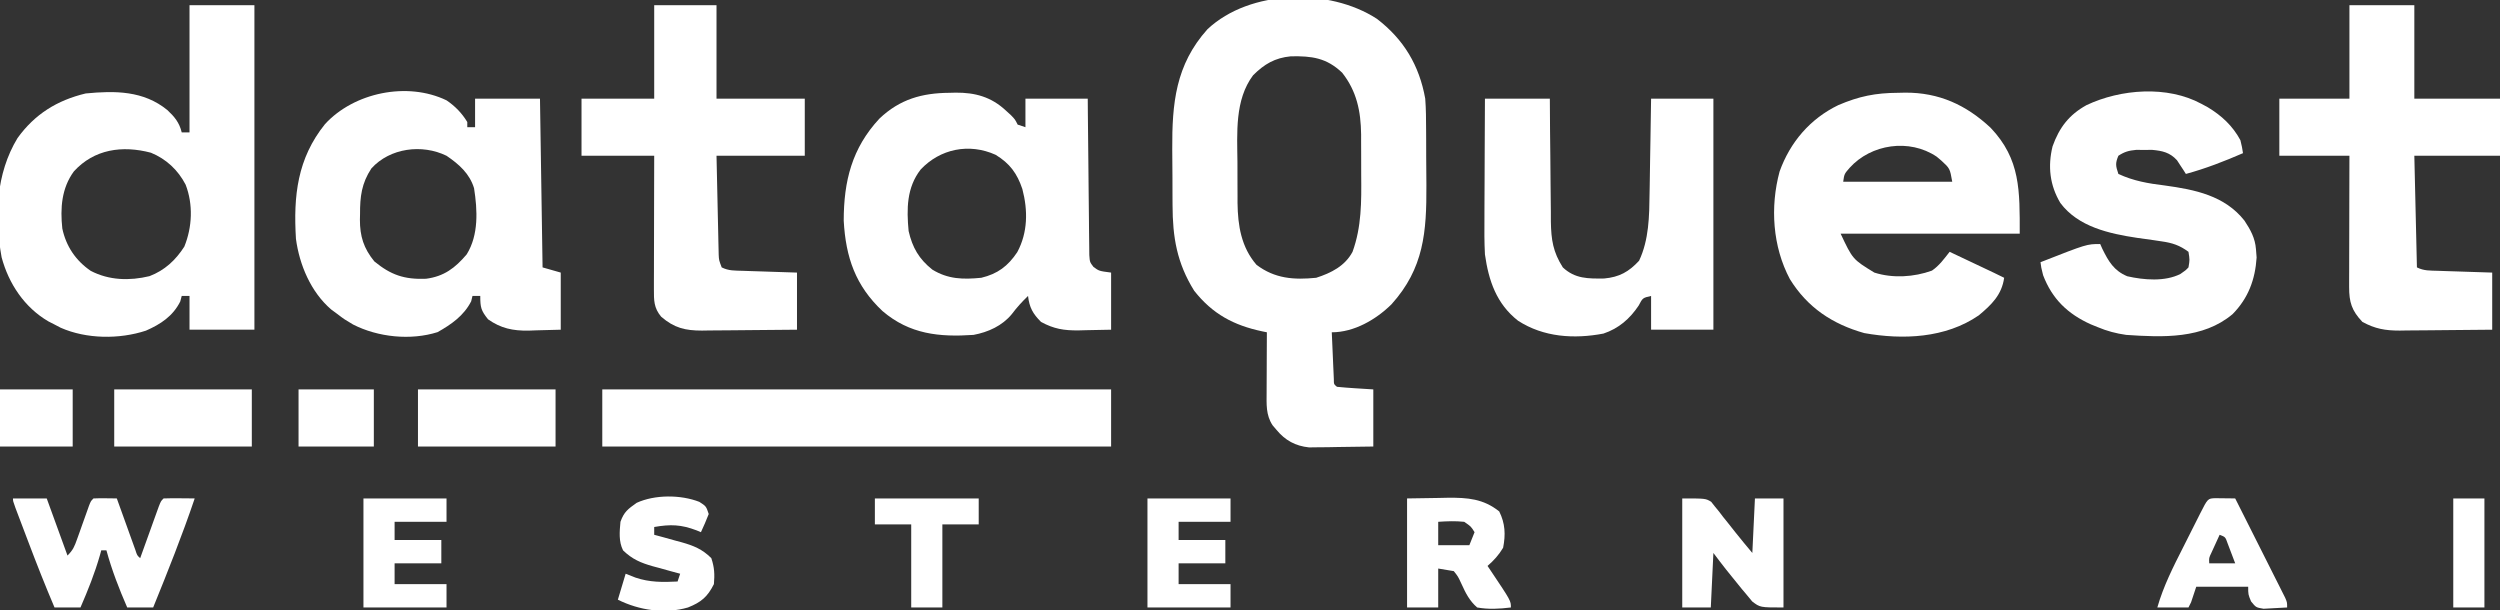 <?xml version="1.0" encoding="UTF-8"?>
<svg version="1.1" xmlns="http://www.w3.org/2000/svg" width="963" height="235">
<rect width="100%" height="100%" fill="#333333" stroke="none"/>
<path d="M0 0 C10.316 7.891 16.329 17.891 18.625 30.75 C18.926 34.712 18.953 38.661 18.961 42.633 C18.971 44.331 18.971 44.331 18.981 46.063 C18.991 48.451 18.996 50.84 18.996 53.229 C19 56.843 19.036 60.456 19.074 64.07 C19.163 82.058 18.14 96.082 5.629 109.965 C-0.364 115.869 -8.757 120.75 -17.375 120.75 C-17.237 124.063 -17.088 127.375 -16.938 130.688 C-16.898 131.633 -16.859 132.579 -16.818 133.553 C-16.756 134.901 -16.756 134.901 -16.691 136.277 C-16.655 137.11 -16.618 137.943 -16.58 138.801 C-16.581 140.753 -16.581 140.753 -15.375 141.75 C-13.025 141.985 -10.669 142.164 -8.312 142.312 C-6.023 142.457 -3.734 142.601 -1.375 142.75 C-1.375 150.01 -1.375 157.27 -1.375 164.75 C-5.917 164.831 -10.458 164.891 -15 164.938 C-16.285 164.963 -17.57 164.988 -18.895 165.014 C-20.76 165.028 -20.76 165.028 -22.664 165.043 C-24.377 165.067 -24.377 165.067 -26.124 165.091 C-31.41 164.537 -35.318 162.391 -38.688 158.312 C-39.179 157.736 -39.67 157.16 -40.176 156.566 C-42.797 152.596 -42.492 148.44 -42.473 143.797 C-42.471 143.137 -42.47 142.476 -42.468 141.796 C-42.463 139.697 -42.45 137.599 -42.438 135.5 C-42.432 134.073 -42.428 132.646 -42.424 131.219 C-42.413 127.729 -42.396 124.24 -42.375 120.75 C-42.967 120.63 -43.558 120.509 -44.168 120.385 C-55.153 118.063 -63.308 113.709 -70.375 104.75 C-77.034 94.042 -78.685 84.153 -78.711 71.734 C-78.718 70.602 -78.724 69.469 -78.731 68.302 C-78.741 65.915 -78.746 63.528 -78.746 61.141 C-78.75 57.525 -78.786 53.909 -78.824 50.293 C-78.911 32.626 -77.58 17.74 -65.25 4 C-48.835 -11.396 -18.32 -11.931 0 0 Z M-47.688 21.75 C-54.784 31.214 -53.817 44.005 -53.711 55.251 C-53.687 57.943 -53.691 60.634 -53.697 63.326 C-53.692 65.065 -53.685 66.804 -53.676 68.543 C-53.677 69.334 -53.678 70.125 -53.679 70.939 C-53.569 79.658 -52.235 87.987 -46.375 94.75 C-39.343 100.097 -31.919 100.614 -23.375 99.75 C-17.622 97.906 -12.28 95.211 -9.375 89.75 C-5.87 80.076 -5.943 70.387 -6.039 60.249 C-6.063 57.557 -6.059 54.866 -6.053 52.174 C-6.058 50.435 -6.065 48.696 -6.074 46.957 C-6.073 46.166 -6.072 45.375 -6.071 44.561 C-6.184 35.589 -7.752 27.896 -13.375 20.75 C-19.407 15.02 -25.062 14.286 -33.148 14.441 C-39.284 15.028 -43.369 17.442 -47.688 21.75 Z " fill="#FFFFFF" transform="translate(530.375,7.25)"/>
<path d="M0 0 C8.25 0 16.5 0 25 0 C25 41.25 25 82.5 25 125 C16.75 125 8.5 125 0 125 C0 120.71 0 116.42 0 112 C-0.99 112 -1.98 112 -3 112 C-3.278 113.052 -3.278 113.052 -3.562 114.125 C-6.384 119.767 -11.112 122.893 -16.812 125.375 C-27.063 128.74 -39.717 128.621 -49.617 124.246 C-50.797 123.629 -50.797 123.629 -52 123 C-52.786 122.599 -53.573 122.198 -54.383 121.785 C-63.571 116.412 -69.637 107.305 -72.375 97.121 C-75.22 81.469 -74.585 64.92 -66.25 51.188 C-59.581 41.938 -50.995 36.639 -40 34 C-28.65 32.885 -17.688 32.935 -8.562 40.375 C-5.762 42.997 -3.926 45.178 -3 49 C-2.01 49 -1.02 49 0 49 C0 32.83 0 16.66 0 0 Z M-44.523 63.992 C-49.296 70.482 -49.834 78.184 -49 86 C-47.562 92.844 -43.84 98.37 -38.066 102.324 C-31.012 106.013 -23.078 106.227 -15.414 104.375 C-9.571 102.141 -5.367 98.242 -2 93 C1.056 85.509 1.45 76.735 -1.5 69.125 C-4.432 63.479 -8.981 59.237 -14.859 56.828 C-25.918 53.912 -36.697 55.451 -44.523 63.992 Z " fill="#FFFFFF" transform="translate(73,2)"/>
<path d="M0 0 C3.303 2.235 5.923 4.932 7.992 8.348 C7.992 9.008 7.992 9.668 7.992 10.348 C8.982 10.348 9.972 10.348 10.992 10.348 C10.992 6.718 10.992 3.088 10.992 -0.652 C19.242 -0.652 27.492 -0.652 35.992 -0.652 C36.322 20.798 36.652 42.248 36.992 64.348 C39.302 65.008 41.612 65.668 43.992 66.348 C43.992 73.608 43.992 80.868 43.992 88.348 C39.29 88.471 39.29 88.471 34.492 88.598 C33.521 88.634 32.55 88.67 31.549 88.708 C25.544 88.784 20.962 87.849 15.992 84.348 C13.276 80.952 12.992 79.781 12.992 75.348 C12.002 75.348 11.012 75.348 9.992 75.348 C9.827 76.028 9.662 76.709 9.492 77.41 C6.665 82.947 1.888 86.279 -3.445 89.285 C-13.83 92.569 -26.438 91.241 -36.008 86.348 C-39.383 84.348 -39.383 84.348 -42.008 82.348 C-42.812 81.755 -43.617 81.162 -44.445 80.551 C-52.26 73.832 -56.669 63.392 -58.008 53.348 C-59.018 36.817 -57.49 22.441 -46.82 9.16 C-35.661 -3.02 -15.109 -7.293 0 0 Z M-28.945 26.223 C-32.73 31.957 -33.35 37.106 -33.32 43.785 C-33.336 44.51 -33.353 45.235 -33.369 45.982 C-33.375 52.368 -31.927 56.99 -27.82 62.035 C-21.449 67.274 -16.243 69.052 -7.906 68.727 C-0.954 67.818 3.312 64.574 7.766 59.324 C12.415 51.832 11.926 42.281 10.598 33.84 C8.888 28.214 4.763 24.581 -0.008 21.348 C-9.425 16.747 -21.79 18.319 -28.945 26.223 Z " fill="#FFFFFF" transform="translate(172.008,38.652)"/>
<path d="M0 0 C0.773 -0.021 1.547 -0.041 2.344 -0.062 C9.894 -0.113 16.064 1.574 21.688 6.812 C22.346 7.412 23.005 8.011 23.684 8.629 C25.25 10.25 25.25 10.25 26.25 12.25 C27.24 12.58 28.23 12.91 29.25 13.25 C29.25 9.62 29.25 5.99 29.25 2.25 C37.17 2.25 45.09 2.25 53.25 2.25 C53.265 4.143 53.279 6.035 53.294 7.986 C53.346 14.236 53.411 20.487 53.486 26.737 C53.53 30.527 53.57 34.317 53.596 38.107 C53.622 41.764 53.663 45.421 53.713 49.078 C53.73 50.474 53.741 51.87 53.748 53.265 C53.757 55.219 53.787 57.173 53.818 59.126 C53.829 60.239 53.84 61.351 53.851 62.498 C54.045 65.225 54.045 65.225 55.465 67.07 C57.609 68.649 57.609 68.649 62.25 69.25 C62.25 76.51 62.25 83.77 62.25 91.25 C59.094 91.312 55.939 91.374 52.688 91.438 C51.707 91.465 50.727 91.492 49.717 91.52 C44.092 91.573 40.208 90.959 35.25 88.25 C32.099 85.099 30.756 82.679 30.25 78.25 C27.931 80.483 25.938 82.667 24 85.25 C20.327 89.742 14.896 92.198 9.25 93.25 C-3.916 94.154 -15.35 93.002 -25.789 84.09 C-36.18 74.34 -39.97 63.45 -40.75 49.25 C-40.735 33.967 -37.582 21.332 -27 9.938 C-19.109 2.441 -10.54 0.069 0 0 Z M-11.125 29.562 C-16.528 36.537 -16.547 44.753 -15.75 53.25 C-14.288 59.641 -11.751 64.006 -6.629 68.094 C-0.551 71.834 5.285 71.941 12.25 71.25 C18.548 69.738 22.517 66.752 26.098 61.387 C30.192 53.794 30.227 45.267 28.062 37.062 C26.059 31.079 23.233 27.199 17.75 23.875 C7.54 19.273 -3.624 21.575 -11.125 29.562 Z " fill="#FFFFFF" transform="translate(365.75,35.75)"/>
<path d="M0 0 C0.9 -0.021 1.8 -0.041 2.727 -0.062 C15.735 -0.137 26.241 4.648 35.688 13.5 C47.219 25.642 46.875 37.765 46.875 54.25 C24.105 54.25 1.335 54.25 -22.125 54.25 C-17.469 64.14 -17.469 64.14 -9.125 69.25 C-2.063 71.516 6.15 70.996 13.059 68.492 C15.903 66.547 17.744 63.947 19.875 61.25 C23 62.729 26.125 64.208 29.25 65.688 C30.139 66.108 31.029 66.529 31.945 66.963 C33.221 67.567 33.221 67.567 34.523 68.184 C35.702 68.741 35.702 68.741 36.904 69.31 C38.234 69.944 39.557 70.591 40.875 71.25 C39.979 77.783 36.034 81.623 31.09 85.734 C18.304 94.53 1.844 95.212 -13.012 92.555 C-25.286 89.098 -34.908 82.693 -41.66 71.766 C-48.324 59.253 -49.313 43.972 -45.625 30.312 C-41.558 18.996 -33.858 9.995 -23.027 4.75 C-14.972 1.305 -8.701 0.049 0 0 Z M-18.625 28.875 C-20.702 31.256 -20.702 31.256 -21.125 34.25 C-7.265 34.25 6.595 34.25 20.875 34.25 C19.976 29.13 19.976 29.13 16.625 26.062 C16.042 25.574 15.46 25.085 14.859 24.582 C4.341 17.521 -10.371 19.744 -18.625 28.875 Z " fill="#FFFFFF" transform="translate(731.125,35.75)"/>
<path d="M0 0 C8.25 0 16.5 0 25 0 C25 11.88 25 23.76 25 36 C35.89 36 46.78 36 58 36 C58 43.26 58 50.52 58 58 C47.11 58 36.22 58 25 58 C25.33 72.19 25.66 86.38 26 101 C28.737 102.368 31.043 102.216 34.102 102.316 C35.313 102.358 36.525 102.4 37.773 102.443 C39.044 102.483 40.315 102.522 41.625 102.562 C42.904 102.606 44.182 102.649 45.5 102.693 C48.667 102.8 51.833 102.9 55 103 C55 110.26 55 117.52 55 125 C49.004 125.069 43.009 125.129 37.013 125.165 C34.975 125.18 32.937 125.2 30.9 125.226 C27.963 125.263 25.027 125.28 22.09 125.293 C21.185 125.308 20.281 125.324 19.349 125.34 C13.783 125.341 9.917 124.669 5 122 C0.87 117.653 -0.127 114.409 -0.114 108.519 C-0.113 107.398 -0.113 106.277 -0.113 105.122 C-0.108 103.913 -0.103 102.703 -0.098 101.457 C-0.096 100.218 -0.095 98.98 -0.093 97.703 C-0.089 94.414 -0.08 91.124 -0.069 87.835 C-0.058 84.476 -0.054 81.118 -0.049 77.76 C-0.039 71.173 -0.019 64.587 0 58 C-8.91 58 -17.82 58 -27 58 C-27 50.74 -27 43.48 -27 36 C-18.09 36 -9.18 36 0 36 C0 24.12 0 12.24 0 0 Z " fill="#FFFFFF" transform="translate(905,2)"/>
<path d="M0 0 C8.25 0 16.5 0 25 0 C25.026 4.022 25.052 8.044 25.078 12.188 C25.11 15.412 25.145 18.637 25.184 21.861 C25.223 25.255 25.255 28.649 25.271 32.043 C25.292 35.946 25.339 39.848 25.391 43.75 C25.392 44.956 25.393 46.161 25.394 47.403 C25.515 54.388 26.231 59.064 30 65 C34.709 69.423 39.738 69.345 45.918 69.277 C51.76 68.752 55.426 66.698 59.375 62.438 C63.203 54.34 63.311 45.245 63.414 36.426 C63.433 35.376 63.453 34.326 63.473 33.244 C63.532 29.934 63.579 26.623 63.625 23.312 C63.663 21.05 63.702 18.788 63.742 16.525 C63.839 11.017 63.919 5.509 64 0 C71.92 0 79.84 0 88 0 C88 29.37 88 58.74 88 89 C80.08 89 72.16 89 64 89 C64 84.71 64 80.42 64 76 C60.769 76.734 60.769 76.734 59.188 79.75 C55.772 84.825 51.539 88.524 45.656 90.492 C34.324 92.659 22.543 91.895 12.73 85.527 C4.439 79.02 1.429 70.121 0 60 C-0.256 55.297 -0.234 50.607 -0.195 45.898 C-0.192 44.581 -0.19 43.263 -0.187 41.906 C-0.179 38.437 -0.16 34.968 -0.137 31.5 C-0.117 27.946 -0.108 24.393 -0.098 20.84 C-0.076 13.893 -0.041 6.947 0 0 Z " fill="#FFFFFF" transform="translate(572,38)"/>
<path d="M0 0 C7.92 0 15.84 0 24 0 C24 11.88 24 23.76 24 36 C35.22 36 46.44 36 58 36 C58 43.26 58 50.52 58 58 C46.78 58 35.56 58 24 58 C24.12 63.642 24.242 69.283 24.372 74.925 C24.416 76.845 24.457 78.764 24.497 80.684 C24.555 83.442 24.619 86.199 24.684 88.957 C24.7 89.816 24.717 90.676 24.734 91.561 C24.764 92.762 24.764 92.762 24.795 93.988 C24.818 95.043 24.818 95.043 24.842 96.121 C24.945 98.227 24.945 98.227 26 101 C28.737 102.368 31.043 102.216 34.102 102.316 C35.313 102.358 36.525 102.4 37.773 102.443 C39.044 102.483 40.315 102.522 41.625 102.562 C42.904 102.606 44.182 102.649 45.5 102.693 C48.667 102.8 51.833 102.9 55 103 C55 110.26 55 117.52 55 125 C48.843 125.069 42.688 125.129 36.531 125.165 C34.438 125.18 32.345 125.2 30.251 125.226 C27.238 125.263 24.225 125.28 21.211 125.293 C20.279 125.308 19.348 125.324 18.388 125.34 C11.948 125.342 7.692 124.328 2.688 120 C-0.164 116.621 -0.123 113.679 -0.114 109.427 C-0.113 108.286 -0.113 107.145 -0.113 105.97 C-0.108 104.738 -0.103 103.507 -0.098 102.238 C-0.096 100.977 -0.095 99.716 -0.093 98.417 C-0.089 95.068 -0.08 91.72 -0.069 88.371 C-0.058 84.952 -0.054 81.534 -0.049 78.115 C-0.039 71.41 -0.019 64.705 0 58 C-9.24 58 -18.48 58 -28 58 C-28 50.74 -28 43.48 -28 36 C-18.76 36 -9.52 36 0 36 C0 24.12 0 12.24 0 0 Z " fill="#FFFFFF" transform="translate(252,2)"/>
<path d="M0 0 C1.21 0.654 1.21 0.654 2.445 1.32 C7.785 4.546 12.014 8.466 15 14 C15.656 16.746 15.656 16.746 16 19 C8.773 22.142 1.608 24.93 -6 27 C-6.303 26.518 -6.606 26.036 -6.918 25.539 C-7.337 24.907 -7.756 24.276 -8.188 23.625 C-8.594 22.999 -9 22.372 -9.418 21.727 C-12.155 18.739 -15.015 18.088 -18.973 17.734 C-19.992 17.74 -21.012 17.745 -22.062 17.75 C-23.596 17.742 -23.596 17.742 -25.16 17.734 C-27.988 17.999 -29.643 18.449 -32 20 C-33.238 22.953 -33.042 23.874 -32 27 C-26.151 29.709 -20.541 30.664 -14.188 31.438 C-2.596 33.035 8.929 35.294 16.566 44.988 C18.906 48.527 20.67 51.705 21 56 C21.082 57.052 21.165 58.104 21.25 59.188 C20.691 67.715 18.037 74.853 12 81 C0.57 90.625 -14.904 89.966 -29 89 C-32.934 88.436 -36.344 87.538 -40 86 C-40.866 85.648 -41.733 85.296 -42.625 84.934 C-51.512 80.927 -57.509 75.168 -61 66 C-61.75 63 -61.75 63 -62 61 C-44.15 54 -44.15 54 -39 54 C-38.732 54.603 -38.464 55.207 -38.188 55.828 C-35.796 60.705 -33.709 64.277 -28.582 66.414 C-22.158 67.872 -14.059 68.548 -8.105 65.535 C-6.117 64.168 -6.117 64.168 -5 63 C-4.5 60.085 -4.5 60.085 -5 57 C-8.348 54.505 -11.253 53.542 -15.352 52.973 C-16.369 52.82 -17.386 52.667 -18.434 52.51 C-20.538 52.215 -22.642 51.921 -24.746 51.627 C-35.483 50.013 -47.478 47.4 -54.344 38.199 C-58.42 31.401 -59.245 24.048 -57.352 16.371 C-54.771 9.148 -51.026 4.224 -44.277 0.496 C-31.093 -5.733 -13.141 -7.124 0 0 Z " fill="#FFFFFF" transform="translate(848,40)"/>
<path d="M0 0 C64.68 0 129.36 0 196 0 C196 7.26 196 14.52 196 22 C131.32 22 66.64 22 0 22 C0 14.74 0 7.48 0 0 Z " fill="#FFFFFF" transform="translate(232,150)"/>
<path d="M0 0 C4.29 0 8.58 0 13 0 C15.64 7.26 18.28 14.52 21 22 C23.155 19.845 23.687 18.516 24.691 15.684 C25.149 14.414 25.149 14.414 25.615 13.119 C25.928 12.234 26.24 11.349 26.562 10.438 C27.186 8.685 27.813 6.934 28.441 5.184 C28.717 4.406 28.992 3.628 29.276 2.826 C30 1 30 1 31 0 C32.519 -0.072 34.042 -0.084 35.562 -0.062 C36.389 -0.053 37.215 -0.044 38.066 -0.035 C38.704 -0.024 39.343 -0.012 40 0 C40.237 0.661 40.474 1.322 40.719 2.004 C41.789 4.983 42.863 7.96 43.938 10.938 C44.497 12.499 44.497 12.499 45.068 14.092 C45.426 15.081 45.784 16.071 46.152 17.09 C46.482 18.006 46.812 18.923 47.152 19.867 C47.817 21.949 47.817 21.949 49 23 C49.356 22.008 49.356 22.008 49.719 20.996 C50.789 18.017 51.863 15.04 52.938 12.062 C53.311 11.022 53.684 9.981 54.068 8.908 C54.426 7.919 54.784 6.929 55.152 5.91 C55.647 4.535 55.647 4.535 56.152 3.133 C57 1 57 1 58 0 C60.02 -0.072 62.042 -0.084 64.062 -0.062 C65.167 -0.053 66.272 -0.044 67.41 -0.035 C68.265 -0.024 69.119 -0.012 70 0 C65.191 14.211 59.646 28.103 54 42 C50.7 42 47.4 42 44 42 C40.858 34.773 38.07 27.608 36 20 C35.34 20 34.68 20 34 20 C33.762 20.874 33.762 20.874 33.52 21.766 C31.532 28.749 28.893 35.345 26 42 C22.7 42 19.4 42 16 42 C12.451 33.657 9.126 25.24 5.923 16.76 C5.174 14.775 4.42 12.793 3.666 10.811 C3.187 9.547 2.709 8.283 2.23 7.02 C1.801 5.886 1.372 4.753 0.93 3.585 C0 1 0 1 0 0 Z " fill="#FFFFFF" transform="translate(5,192)"/>
<path d="M0 0 C3.96 -0.062 7.92 -0.124 12 -0.188 C13.232 -0.215 14.465 -0.242 15.734 -0.27 C23.307 -0.327 29.384 0.107 35.5 5 C37.814 9.629 37.996 13.94 37 19 C35.349 21.772 33.425 23.885 31 26 C31.398 26.592 31.797 27.183 32.207 27.793 C40 39.416 40 39.416 40 42 C35.552 42.535 31.427 42.78 27 42 C24.07 39.442 22.589 36.513 21 33 C19.649 30.075 19.649 30.075 18 28 C16.02 27.67 14.04 27.34 12 27 C12 31.95 12 36.9 12 42 C8.04 42 4.08 42 0 42 C0 28.14 0 14.28 0 0 Z M12 9 C12 11.97 12 14.94 12 18 C15.96 18 19.92 18 24 18 C24.66 16.35 25.32 14.7 26 13 C24.635 10.792 24.635 10.792 22 9 C18.642 8.642 15.365 8.769 12 9 Z " fill="#FFFFFF" transform="translate(542,192)"/>
<path d="M0 0 C9 0 9 0 11.136 1.282 C11.601 1.872 12.067 2.462 12.547 3.07 C13.082 3.72 13.617 4.37 14.168 5.039 C14.69 5.727 15.212 6.416 15.75 7.125 C16.288 7.79 16.825 8.455 17.379 9.141 C18.392 10.398 19.395 11.664 20.382 12.942 C22.53 15.674 24.775 18.33 27 21 C27.33 14.07 27.66 7.14 28 0 C31.63 0 35.26 0 39 0 C39 13.86 39 27.72 39 42 C30 42 30 42 26.961 39.691 C26.072 38.671 25.211 37.627 24.375 36.562 C23.917 36.022 23.459 35.482 22.987 34.925 C21.628 33.305 20.31 31.66 19 30 C18.256 29.076 17.512 28.151 16.746 27.199 C15.133 25.157 13.561 23.082 12 21 C11.67 27.93 11.34 34.86 11 42 C7.37 42 3.74 42 0 42 C0 28.14 0 14.28 0 0 Z " fill="#FFFFFF" transform="translate(648,192)"/>
<path d="M0 0 C17.49 0 34.98 0 53 0 C53 7.26 53 14.52 53 22 C35.51 22 18.02 22 0 22 C0 14.74 0 7.48 0 0 Z " fill="#FFFFFF" transform="translate(161,150)"/>
<path d="M0 0 C17.49 0 34.98 0 53 0 C53 7.26 53 14.52 53 22 C35.51 22 18.02 22 0 22 C0 14.74 0 7.48 0 0 Z " fill="#FFFFFF" transform="translate(44,150)"/>
<path d="M0 0 C1.375 0.017 1.375 0.017 2.777 0.035 C3.696 0.044 4.616 0.053 5.562 0.062 C6.273 0.074 6.983 0.086 7.715 0.098 C10.569 5.755 13.416 11.415 16.26 17.078 C17.228 19.005 18.198 20.931 19.17 22.857 C20.564 25.62 21.952 28.386 23.34 31.152 C23.996 32.449 23.996 32.449 24.666 33.772 C25.066 34.573 25.466 35.374 25.879 36.199 C26.234 36.905 26.59 37.611 26.956 38.339 C27.715 40.098 27.715 40.098 27.715 42.098 C25.779 42.233 23.841 42.33 21.902 42.41 C20.823 42.468 19.744 42.526 18.633 42.586 C15.715 42.098 15.715 42.098 13.828 39.766 C12.715 37.098 12.715 37.098 12.715 34.098 C6.115 34.098 -0.485 34.098 -7.285 34.098 C-7.945 36.078 -8.605 38.058 -9.285 40.098 C-9.615 40.758 -9.945 41.418 -10.285 42.098 C-14.245 42.098 -18.205 42.098 -22.285 42.098 C-19.924 33.842 -16.147 26.43 -12.278 18.802 C-11.15 16.578 -10.031 14.35 -8.914 12.121 C-8.202 10.707 -7.49 9.293 -6.777 7.879 C-6.274 6.879 -6.274 6.879 -5.761 5.859 C-2.847 0.122 -2.847 0.122 0 0 Z M1.715 14.098 C1.044 15.554 0.378 17.013 -0.285 18.473 C-0.656 19.285 -1.028 20.097 -1.41 20.934 C-2.41 23.018 -2.41 23.018 -2.285 25.098 C1.015 25.098 4.315 25.098 7.715 25.098 C7.098 23.449 6.471 21.803 5.84 20.16 C5.492 19.244 5.144 18.327 4.785 17.383 C3.933 14.948 3.933 14.948 1.715 14.098 Z " fill="#FFFFFF" transform="translate(853.285,191.902)"/>
<path d="M0 0 C2.625 1.688 2.625 1.688 3.625 4.688 C2.703 7.053 1.708 9.392 0.625 11.688 C0.08 11.459 -0.466 11.231 -1.027 10.996 C-6.997 8.721 -11.091 8.59 -17.375 9.688 C-17.375 10.678 -17.375 11.668 -17.375 12.688 C-16.206 13.002 -15.037 13.317 -13.832 13.641 C-12.284 14.072 -10.736 14.505 -9.188 14.938 C-8.419 15.142 -7.65 15.347 -6.857 15.559 C-2.249 16.864 1.156 18.212 4.625 21.688 C5.831 25.307 5.948 27.88 5.625 31.688 C3.168 36.601 0.7 38.679 -4.375 40.688 C-13.212 43.282 -23.197 41.777 -31.375 37.688 C-30.385 34.388 -29.395 31.087 -28.375 27.688 C-27.117 28.183 -25.859 28.677 -24.562 29.188 C-19.137 31.028 -14.046 30.974 -8.375 30.688 C-8.045 29.698 -7.715 28.707 -7.375 27.688 C-8.544 27.373 -9.713 27.058 -10.918 26.734 C-12.466 26.303 -14.014 25.87 -15.562 25.438 C-16.331 25.233 -17.1 25.028 -17.893 24.816 C-22.519 23.506 -25.843 22.116 -29.375 18.688 C-31.105 15.227 -30.717 11.477 -30.375 7.688 C-29.01 3.849 -27.466 2.752 -24.125 0.375 C-17.1 -2.831 -7.182 -2.795 0 0 Z " fill="#FFFFFF" transform="translate(269.375,193.312)"/>
<path d="M0 0 C10.56 0 21.12 0 32 0 C32 2.97 32 5.94 32 9 C25.4 9 18.8 9 12 9 C12 11.31 12 13.62 12 16 C17.94 16 23.88 16 30 16 C30 18.97 30 21.94 30 25 C24.06 25 18.12 25 12 25 C12 27.64 12 30.28 12 33 C18.6 33 25.2 33 32 33 C32 35.97 32 38.94 32 42 C21.44 42 10.88 42 0 42 C0 28.14 0 14.28 0 0 Z " fill="#FFFFFF" transform="translate(442,192)"/>
<path d="M0 0 C10.56 0 21.12 0 32 0 C32 2.97 32 5.94 32 9 C25.4 9 18.8 9 12 9 C12 11.31 12 13.62 12 16 C17.94 16 23.88 16 30 16 C30 18.97 30 21.94 30 25 C24.06 25 18.12 25 12 25 C12 27.64 12 30.28 12 33 C18.6 33 25.2 33 32 33 C32 35.97 32 38.94 32 42 C21.44 42 10.88 42 0 42 C0 28.14 0 14.28 0 0 Z " fill="#FFFFFF" transform="translate(140,192)"/>
<path d="M0 0 C13.2 0 26.4 0 40 0 C40 3.3 40 6.6 40 10 C35.38 10 30.76 10 26 10 C26 20.56 26 31.12 26 42 C22.04 42 18.08 42 14 42 C14 31.44 14 20.88 14 10 C9.38 10 4.76 10 0 10 C0 6.7 0 3.4 0 0 Z " fill="#FFFFFF" transform="translate(337,192)"/>
<path d="M0 0 C9.57 0 19.14 0 29 0 C29 7.26 29 14.52 29 22 C19.43 22 9.86 22 0 22 C0 14.74 0 7.48 0 0 Z " fill="#FFFFFF" transform="translate(115,150)"/>
<path d="M0 0 C9.24 0 18.48 0 28 0 C28 7.26 28 14.52 28 22 C18.76 22 9.52 22 0 22 C0 14.74 0 7.48 0 0 Z " fill="#FFFFFF" transform="translate(0,150)"/>
<path d="M0 0 C3.96 0 7.92 0 12 0 C12 13.86 12 27.72 12 42 C8.04 42 4.08 42 0 42 C0 28.14 0 14.28 0 0 Z " fill="#FFFFFF" transform="translate(945,192)"/>
</svg>
